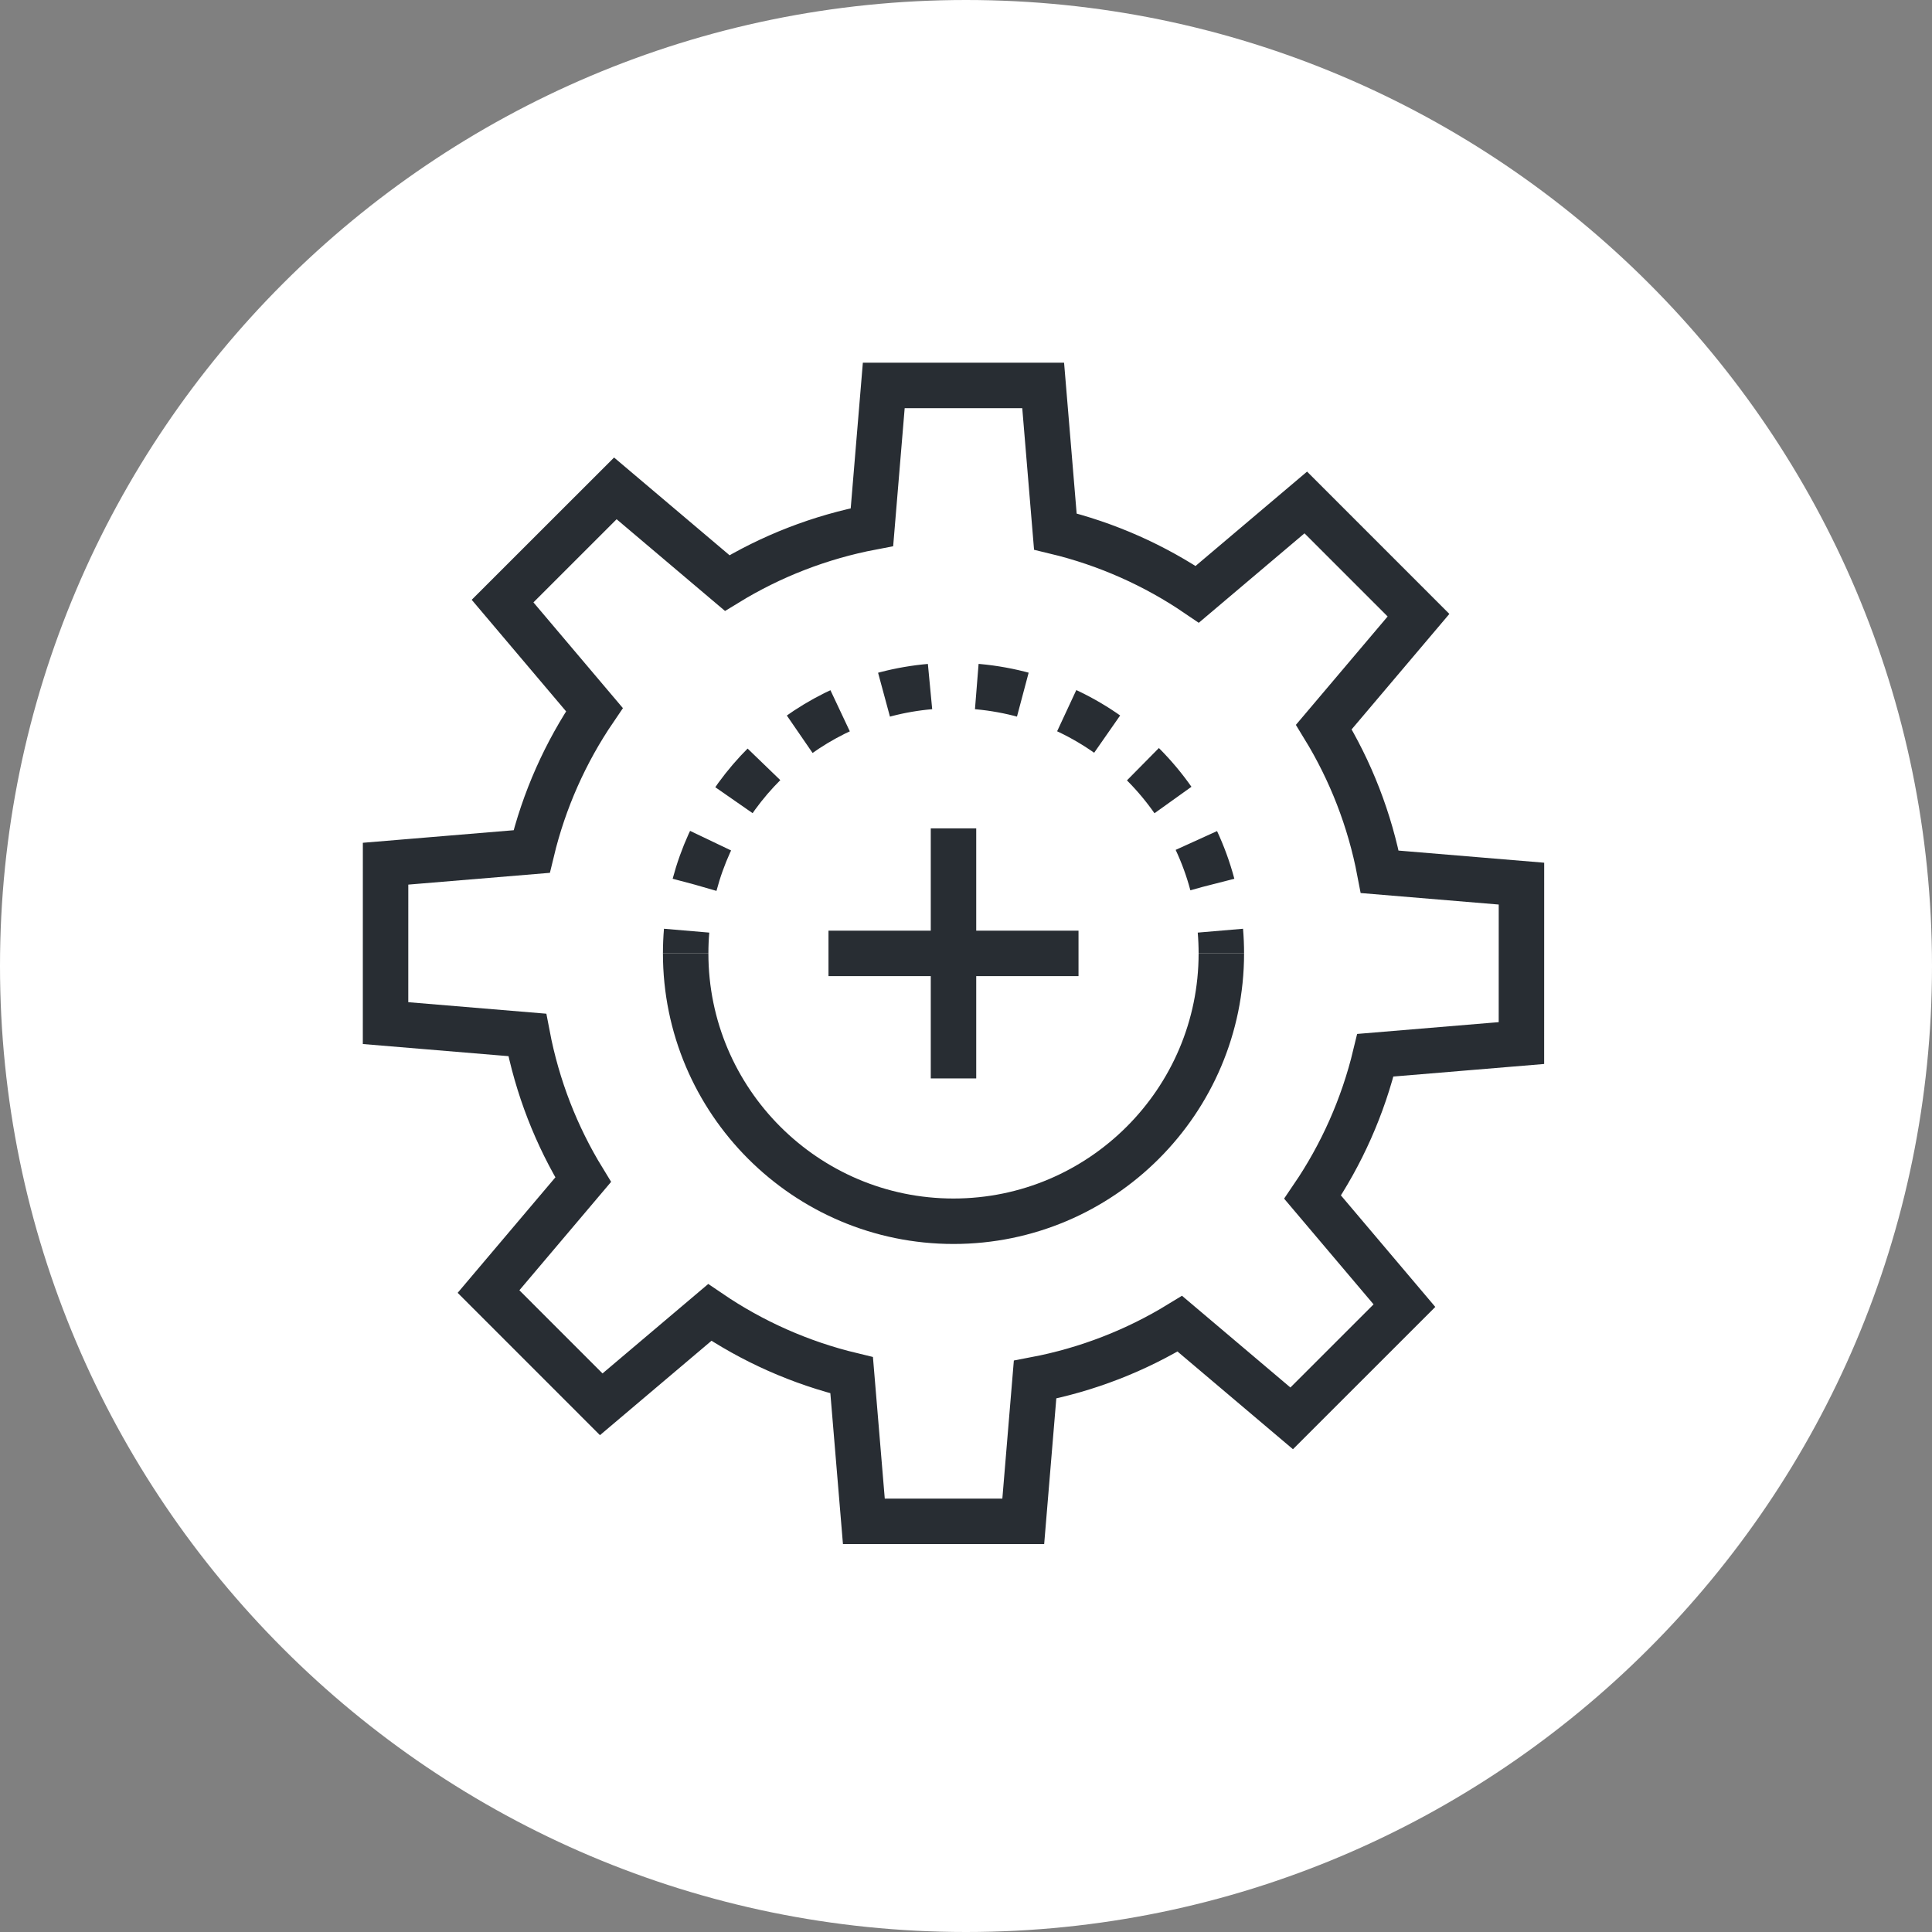 <?xml version="1.0" encoding="utf-8"?>
<!-- Generator: Adobe Illustrator 16.0.0, SVG Export Plug-In . SVG Version: 6.00 Build 0)  -->
<!DOCTYPE svg PUBLIC "-//W3C//DTD SVG 1.1//EN" "http://www.w3.org/Graphics/SVG/1.1/DTD/svg11.dtd">
<svg version="1.1" xmlns="http://www.w3.org/2000/svg" xmlns:xlink="http://www.w3.org/1999/xlink" x="0px" y="0px" width="170px"
	 height="170px" viewBox="0 0 170 170" enable-background="new 0 0 170 170" xml:space="preserve">
<rect x="0" y="0" width="170" height="170" fill="#808080" stroke="none"/>
<g id="Background">
</g>
<g id="Circle">
	<g>
		<path fill="#FFFFFF" d="M85,170c-46.869,0-85-38.131-85-85S38.131,0,85,0s85,38.131,85,85S131.869,170,85,170z"/>
	</g>
</g>
<g id="TEXT">
</g>
<g id="Icons">
	<g>
		<path fill="none" stroke="#282D33" stroke-width="4" d="M133.873,91.781l0.003-14.029l-12.47-1.039
			c-0.874-4.59-2.562-8.889-4.919-12.74l8.33-9.84l-9.919-9.92l-9.549,8.08c-3.739-2.545-7.959-4.434-12.487-5.523L91.79,33.916
			H77.764l-1.04,12.469c-4.588,0.873-8.887,2.561-12.738,4.916l-9.841-8.328l-9.923,9.918l8.081,9.551
			c-2.543,3.738-4.434,7.957-5.523,12.486l-12.853,1.07l-0.002,14.027l12.47,1.039c0.875,4.59,2.56,8.891,4.918,12.74l-8.328,9.842
			l9.919,9.92l9.548-8.08c3.74,2.543,7.956,4.434,12.486,5.523l1.074,12.854l14.026,0.002l1.039-12.471
			c4.589-0.873,8.888-2.561,12.738-4.918l9.842,8.328l9.921-9.918l-8.08-9.549c2.544-3.74,4.434-7.959,5.524-12.486L133.873,91.781z
			"/>
		<g>
			<path fill="none" stroke="#282D33" stroke-width="4" d="M107.468,83.891c0,12.996-10.572,23.568-23.567,23.568
				S60.333,96.887,60.333,83.891"/>
			<g>
				<path fill="none" stroke="#282D33" stroke-width="4" d="M60.333,83.891c0-0.673,0.028-1.34,0.084-1.999"/>
				<path fill="none" stroke="#282D33" stroke-width="4" stroke-dasharray="4.118,4.118" d="M61.121,77.837
					C63.8,67.766,72.997,60.322,83.9,60.322c11.616,0,21.297,8.449,23.22,19.524"/>
				<path fill="none" stroke="#282D33" stroke-width="4" d="M107.384,81.892c0.056,0.659,0.084,1.326,0.084,1.999"/>
			</g>
		</g>
		<g>
			<line fill="none" stroke="#282D33" stroke-width="4" x1="83.9" y1="94.892" x2="83.9" y2="72.89"/>
			<line fill="none" stroke="#282D33" stroke-width="4" x1="72.9" y1="83.891" x2="94.9" y2="83.891"/>
		</g>
	</g>
</g>
</svg>
